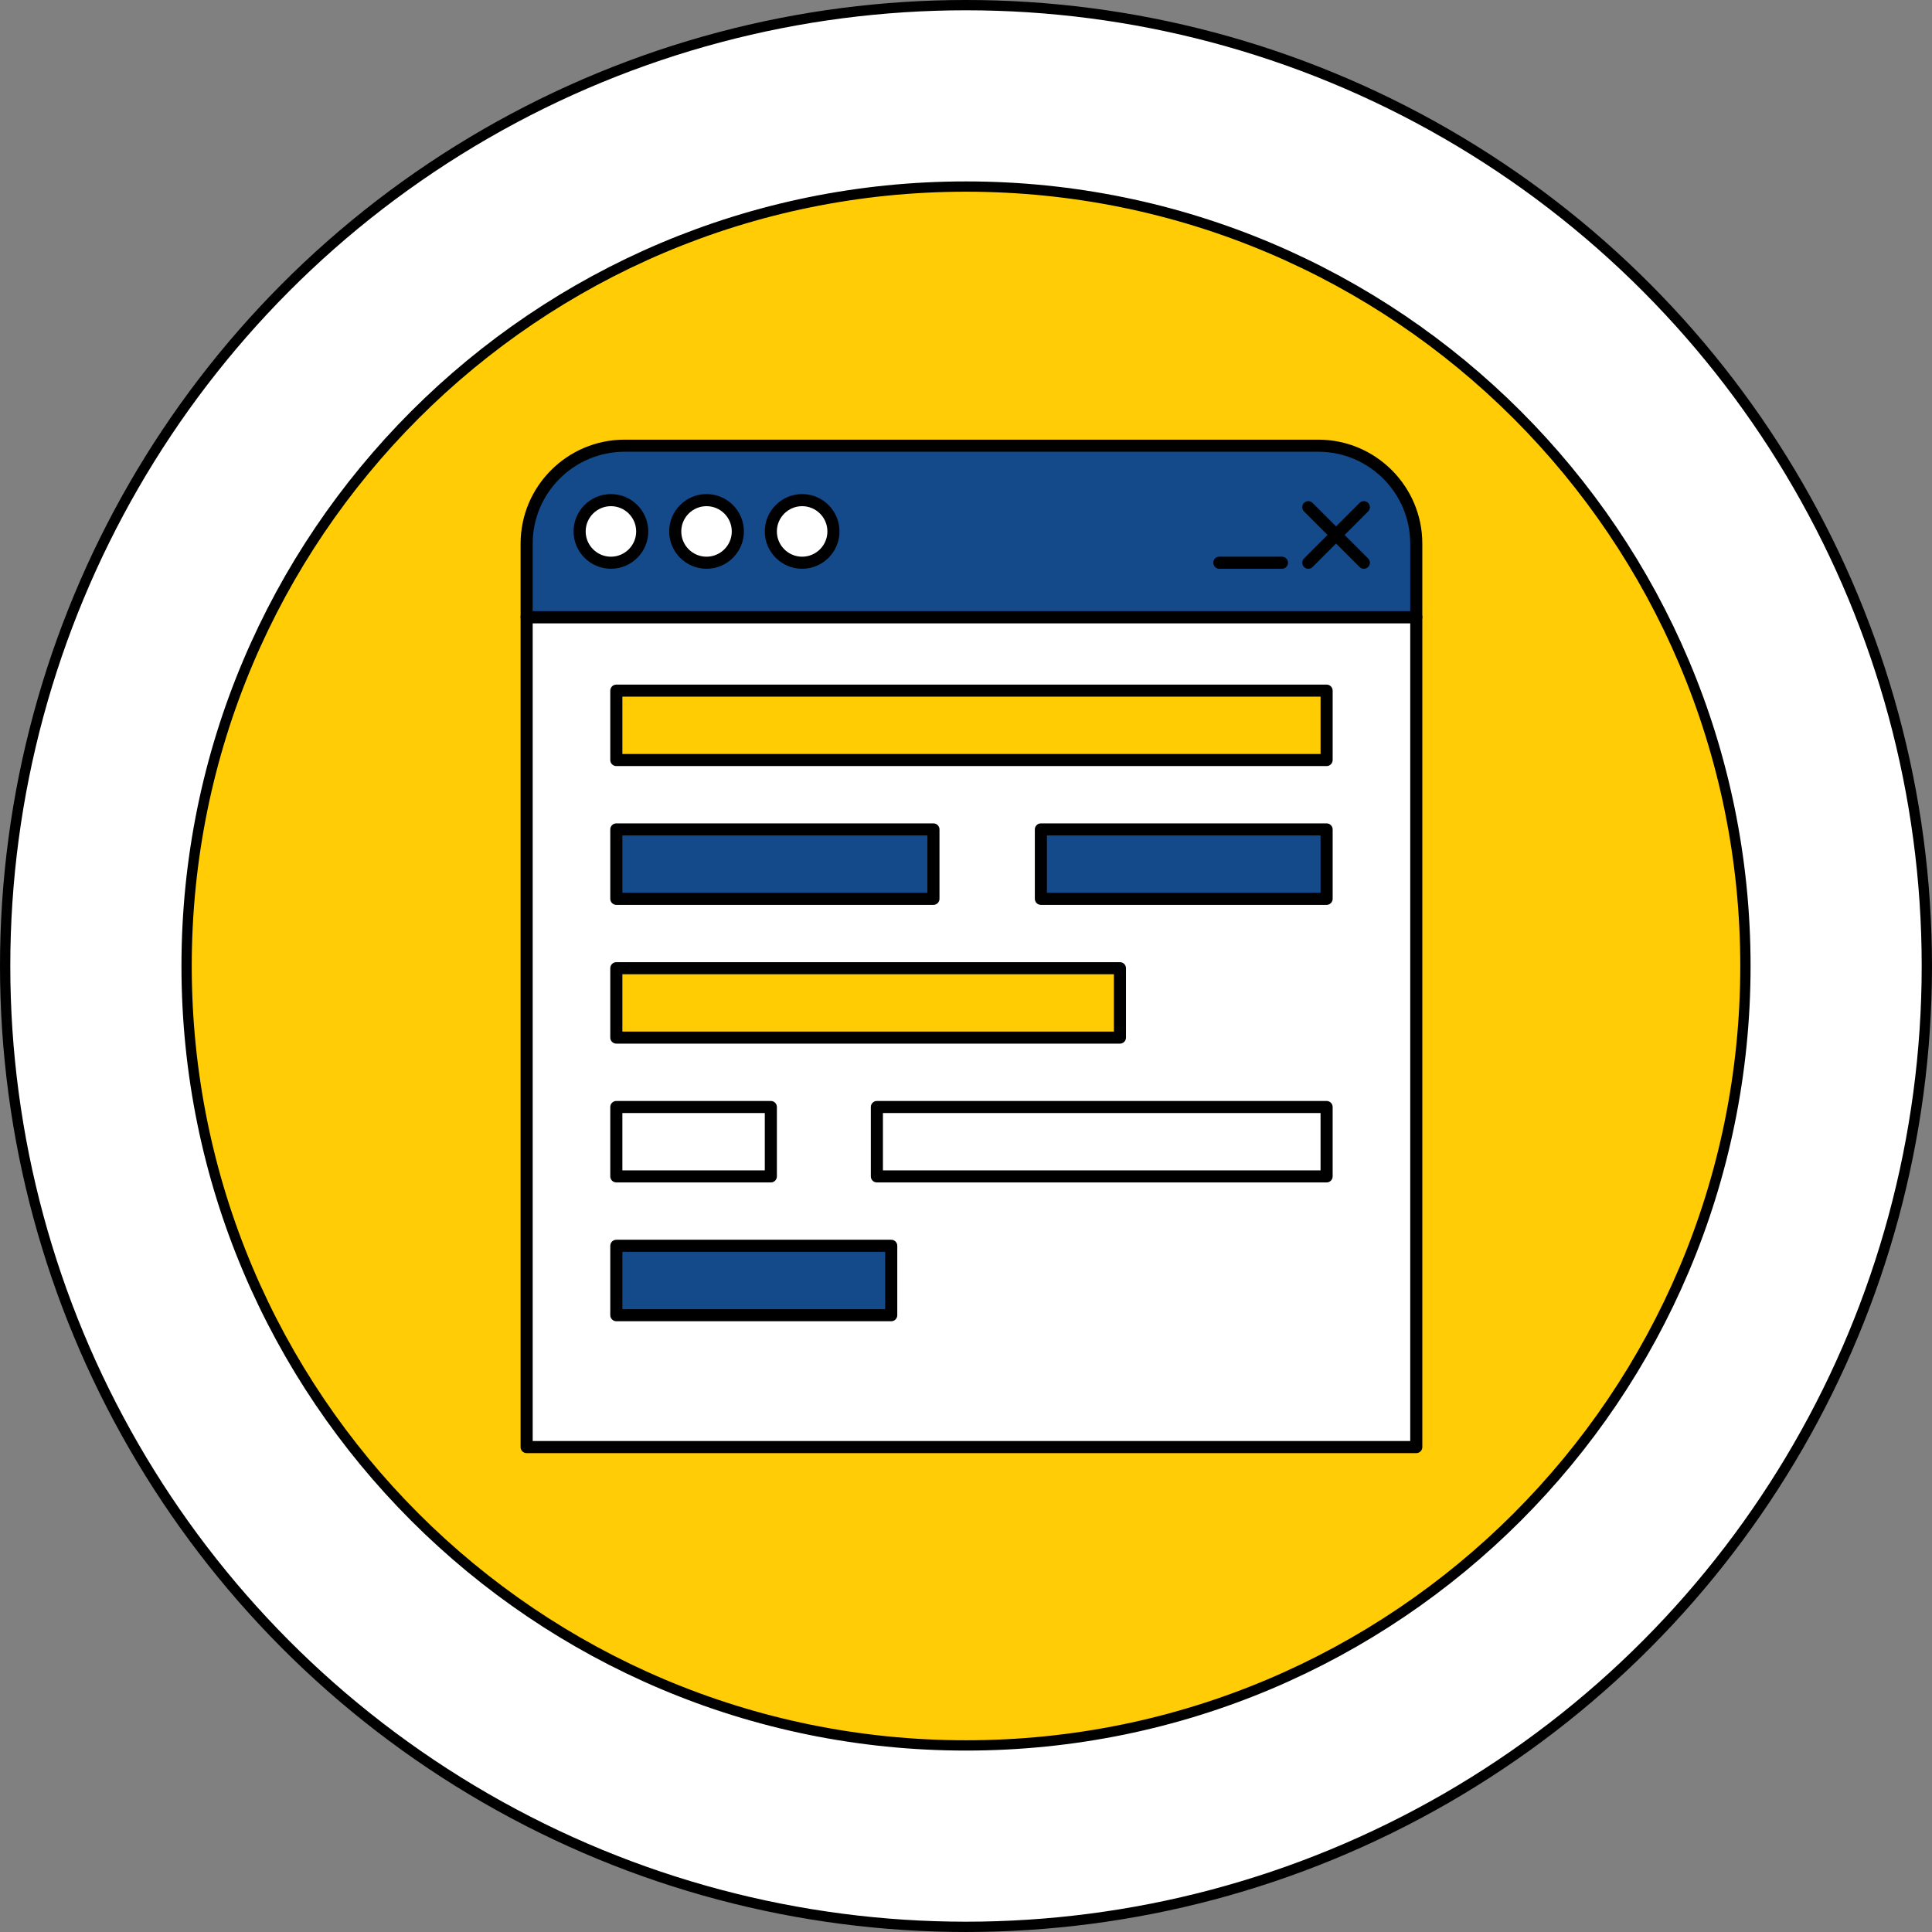 <?xml version="1.0" encoding="utf-8"?>
<!-- Generator: Adobe Illustrator 17.0.0, SVG Export Plug-In . SVG Version: 6.00 Build 0)  -->
<!DOCTYPE svg PUBLIC "-//W3C//DTD SVG 1.1//EN" "http://www.w3.org/Graphics/SVG/1.1/DTD/svg11.dtd">
<svg version="1.1" id="Capa_1" xmlns:x="http://ns.adobe.com/Extensibility/1.0/" xmlns:i="http://ns.adobe.com/AdobeIllustrator/10.0/" xmlns:graph="http://ns.adobe.com/Graphs/1.0/"
	 xmlns="http://www.w3.org/2000/svg" xmlns:xlink="http://www.w3.org/1999/xlink" x="0px" y="0px" width="187.729px"
	 height="187.729px" viewBox="0 0 187.729 187.729" enable-background="new 0 0 187.729 187.729" xml:space="preserve">
<rect x="0" y="0" width="187.729" height="187.729" fill="#808080" stroke="none"/>
<g>
	<g>
		<circle fill="#FFFFFF" stroke="#000000" stroke-miterlimit="10" cx="93.864" cy="93.864" r="93.364"/>
		<path fill="#FFCC05" stroke="#000000" stroke-miterlimit="10" d="M169.6,93.864c0,41.83-33.904,75.736-75.736,75.736
			c-41.824,0-75.732-33.906-75.732-75.736s33.908-75.736,75.732-75.736C135.695,18.128,169.6,52.034,169.6,93.864z"/>
	</g>
	<g>
		<g>
			<g>
				<rect x="51.173" y="59.968" fill="#FFFFFF" width="86.445" height="80.643"/>
				<path d="M137.618,141.197H51.173c-0.325,0-0.588-0.263-0.588-0.587V59.968c0-0.325,0.263-0.587,0.588-0.587h86.445
					c0.324,0,0.586,0.262,0.586,0.587v80.643C138.204,140.935,137.942,141.197,137.618,141.197z M51.761,140.023h85.269V60.556
					H51.761V140.023z"/>
			</g>
			<g>
				<path fill="#144A8A" d="M137.618,52.827c0-5.258-4.264-9.52-9.52-9.52H60.693c-5.257,0-9.521,4.262-9.521,9.52v7.141h86.445
					V52.827z"/>
				<path d="M137.618,60.556H51.173c-0.325,0-0.588-0.264-0.588-0.588v-7.141c0-5.573,4.535-10.107,10.108-10.107h67.404
					c5.573,0,10.107,4.533,10.107,10.107v7.141C138.204,60.292,137.942,60.556,137.618,60.556z M51.761,59.381h85.269v-6.554
					c0-4.926-4.006-8.932-8.932-8.932H60.693c-4.926,0-8.933,4.006-8.933,8.932V59.381z"/>
			</g>
		</g>
		<g>
			<circle fill="#FFFFFF" cx="59.363" cy="51.638" r="3.042"/>
			<path d="M59.362,55.266c-2,0-3.629-1.627-3.629-3.628c0-2.001,1.629-3.629,3.629-3.629c2.002,0,3.629,1.628,3.629,3.629
				C62.991,53.639,61.364,55.266,59.362,55.266z M59.362,49.184c-1.352,0-2.453,1.101-2.453,2.454c0,1.354,1.102,2.455,2.453,2.455
				c1.354,0,2.454-1.101,2.454-2.455C61.816,50.284,60.716,49.184,59.362,49.184z"/>
		</g>
		<g>
			<circle fill="#FFFFFF" cx="68.652" cy="51.638" r="3.042"/>
			<path d="M68.652,55.266c-2.001,0-3.63-1.627-3.63-3.628c0-2.001,1.629-3.629,3.63-3.629s3.631,1.628,3.631,3.629
				C72.283,53.639,70.653,55.266,68.652,55.266z M68.652,49.184c-1.354,0-2.454,1.101-2.454,2.454c0,1.354,1.1,2.455,2.454,2.455
				c1.354,0,2.454-1.101,2.454-2.455C71.106,50.284,70.006,49.184,68.652,49.184z"/>
		</g>
		<g>
			<circle fill="#FFFFFF" cx="77.942" cy="51.638" r="3.041"/>
			<path d="M77.942,55.266c-2.002,0-3.629-1.627-3.629-3.628c0-2.001,1.627-3.629,3.629-3.629c2.001,0,3.629,1.628,3.629,3.629
				C81.571,53.639,79.943,55.266,77.942,55.266z M77.942,49.184c-1.353,0-2.454,1.101-2.454,2.454c0,1.354,1.102,2.455,2.454,2.455
				c1.354,0,2.455-1.101,2.455-2.455C80.397,50.284,79.296,49.184,77.942,49.184z"/>
		</g>
		<g>
			<line fill="#FFFFFF" x1="118.481" y1="54.68" x2="124.565" y2="54.68"/>
			<path d="M124.565,55.266h-6.084c-0.324,0-0.588-0.262-0.588-0.586c0-0.325,0.264-0.587,0.588-0.587h6.084
				c0.325,0,0.588,0.262,0.588,0.587C125.153,55.004,124.891,55.266,124.565,55.266z"/>
		</g>
		<g>
			<g>
				<line fill="#FFFFFF" x1="127.127" y1="49.282" x2="132.523" y2="54.68"/>
				<path d="M132.523,55.266c-0.149,0-0.3-0.057-0.415-0.171l-5.397-5.398c-0.23-0.229-0.23-0.602,0-0.831
					c0.229-0.229,0.6-0.229,0.83,0l5.396,5.397c0.229,0.229,0.229,0.602,0,0.831C132.825,55.209,132.674,55.266,132.523,55.266z"/>
			</g>
			<g>
				<line fill="#FFFFFF" x1="127.127" y1="54.68" x2="132.522" y2="49.28"/>
				<path d="M127.127,55.266c-0.15,0-0.302-0.057-0.415-0.171c-0.23-0.229-0.23-0.602,0-0.831l5.395-5.398
					c0.23-0.231,0.602-0.231,0.831,0c0.229,0.227,0.229,0.601,0,0.83l-5.396,5.399C127.428,55.209,127.277,55.266,127.127,55.266z"
					/>
			</g>
		</g>
		<g>
			<rect x="59.888" y="67.108" fill="#FFCC03" width="69.016" height="6.743"/>
			<path d="M128.903,74.438H59.888c-0.324,0-0.588-0.262-0.588-0.587v-6.743c0-0.325,0.264-0.588,0.588-0.588h69.016
				c0.324,0,0.588,0.263,0.588,0.588v6.743C129.491,74.176,129.227,74.438,128.903,74.438z M60.475,73.264h67.842v-5.569H60.475
				V73.264z"/>
		</g>
		<g>
			<rect x="59.888" y="80.593" fill="#144A8A" width="30.813" height="6.745"/>
			<path d="M90.7,87.925H59.888c-0.324,0-0.588-0.263-0.588-0.587v-6.745c0-0.324,0.264-0.587,0.588-0.587H90.7
				c0.325,0,0.588,0.263,0.588,0.587v6.745C91.288,87.662,91.025,87.925,90.7,87.925z M60.475,86.749h29.638v-5.568H60.475V86.749z"
				/>
		</g>
		<g>
			<rect x="101.14" y="80.593" fill="#144A8A" width="27.764" height="6.745"/>
			<path d="M128.903,87.925H101.14c-0.324,0-0.587-0.263-0.587-0.587v-6.745c0-0.324,0.263-0.587,0.587-0.587h27.764
				c0.324,0,0.588,0.263,0.588,0.587v6.745C129.491,87.662,129.227,87.925,128.903,87.925z M101.727,86.749h26.589v-5.568h-26.589
				V86.749z"/>
		</g>
		<g>
			<rect x="59.888" y="94.079" fill="#FFCC03" width="48.934" height="6.744"/>
			<path d="M108.821,101.409H59.888c-0.324,0-0.588-0.262-0.588-0.586v-6.744c0-0.324,0.264-0.587,0.588-0.587h48.934
				c0.325,0,0.588,0.263,0.588,0.587v6.744C109.409,101.148,109.146,101.409,108.821,101.409z M60.475,100.235h47.76v-5.568h-47.76
				V100.235z"/>
		</g>
		<g>
			<rect x="59.888" y="107.566" fill="#FFFFFF" width="15.014" height="6.744"/>
			<path d="M74.901,114.897H59.888c-0.324,0-0.588-0.263-0.588-0.587v-6.744c0-0.324,0.264-0.587,0.588-0.587h15.014
				c0.324,0,0.587,0.263,0.587,0.587v6.744C75.488,114.634,75.226,114.897,74.901,114.897z M60.475,113.722h13.839v-5.568H60.475
				V113.722z"/>
		</g>
		<g>
			<rect x="85.204" y="107.566" fill="#FFFFFF" width="43.699" height="6.744"/>
			<path d="M128.903,114.897H85.204c-0.324,0-0.587-0.263-0.587-0.587v-6.744c0-0.324,0.263-0.587,0.587-0.587h43.699
				c0.324,0,0.588,0.263,0.588,0.587v6.744C129.491,114.634,129.227,114.897,128.903,114.897z M85.792,113.722h42.524v-5.568H85.792
				V113.722z"/>
		</g>
		<g>
			<rect x="59.888" y="121.052" fill="#144A8A" width="26.713" height="6.744"/>
			<path d="M86.601,128.383H59.888c-0.324,0-0.588-0.263-0.588-0.587v-6.744c0-0.324,0.264-0.588,0.588-0.588h26.713
				c0.324,0,0.586,0.264,0.586,0.588v6.744C87.186,128.12,86.925,128.383,86.601,128.383z M60.475,127.208h25.538v-5.568H60.475
				V127.208z"/>
		</g>
	</g>
</g>
</svg>

